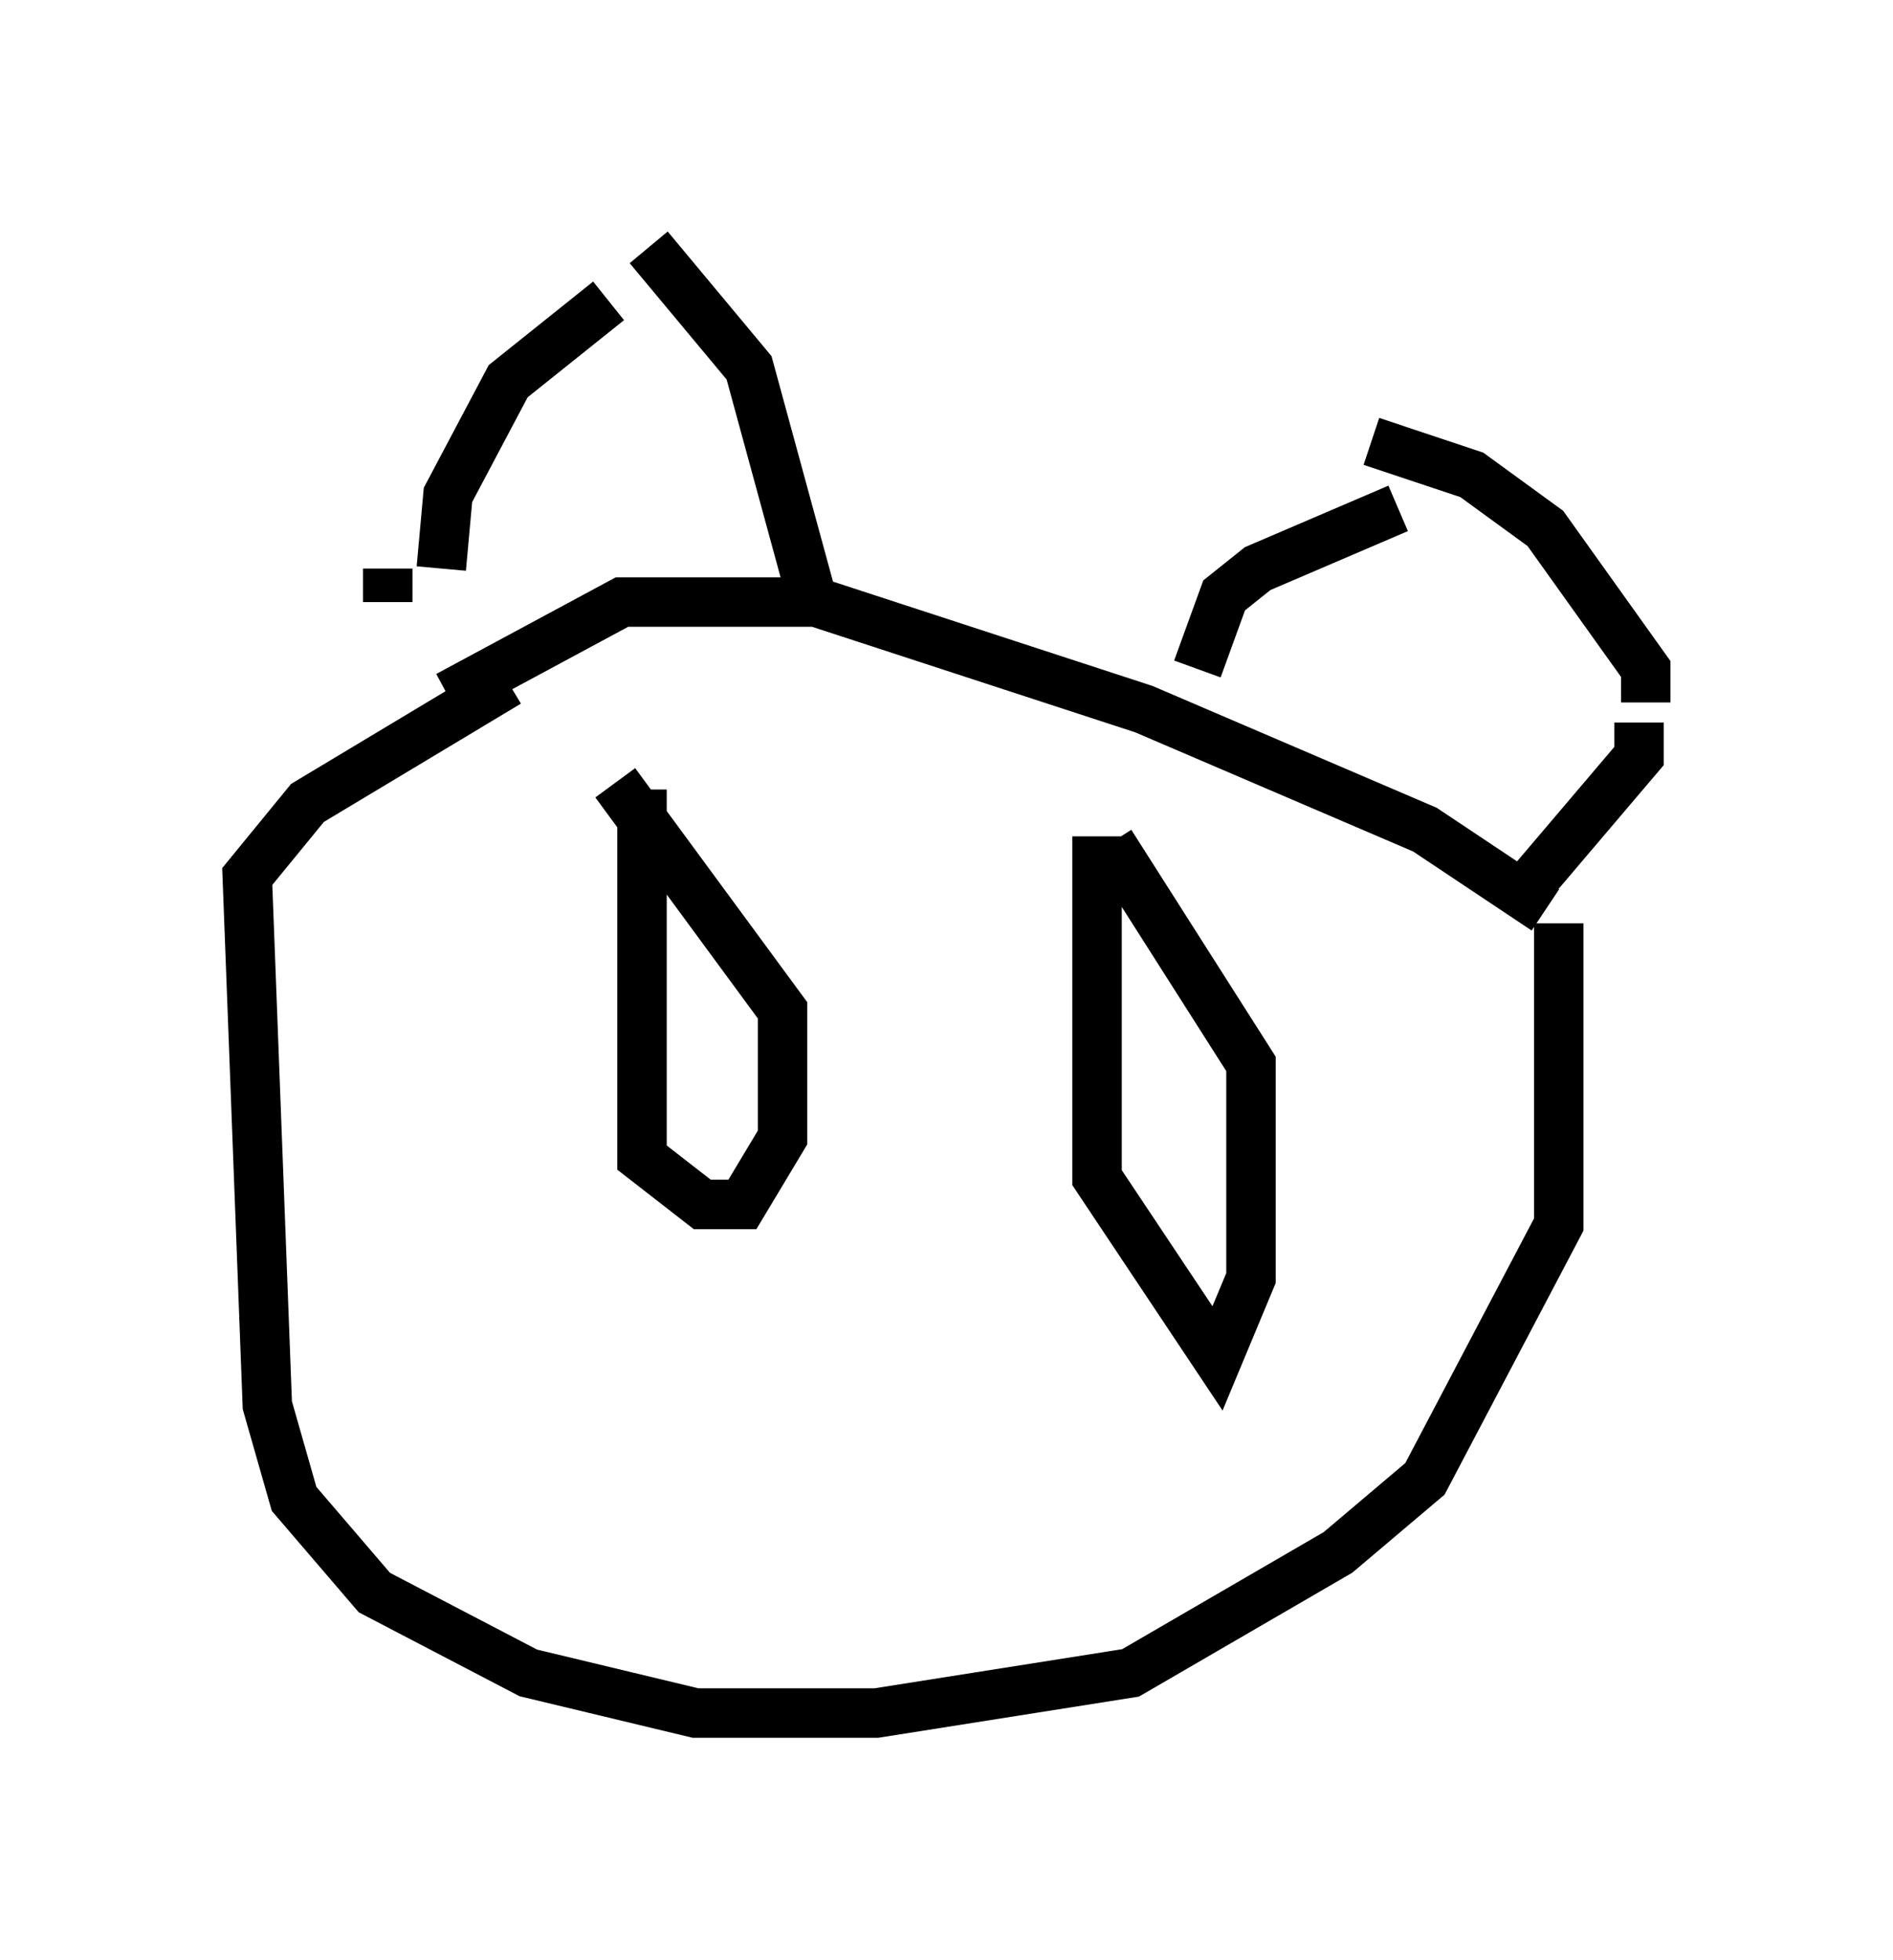 <?xml version="1.0" encoding="utf-8" ?>
<svg baseProfile="full" height="39.634" version="1.1" width="38.281" xmlns="http://www.w3.org/2000/svg" xmlns:ev="http://www.w3.org/2001/xml-events" xmlns:xlink="http://www.w3.org/1999/xlink"><defs /><rect fill="white" height="39.634" width="38.281" x="0" y="0" /><path d="M13.525, 5.677 m-1.218, 0.406 l-2.03, 1.624 -1.218, 2.3 l-0.135, 1.488 m18.809, -2.571 l2.03, 0.677 1.488, 1.083 l2.03, 2.842 0.0, 0.677 m-2.03, 4.195 l-2.436, -1.624 -5.683, -2.436 l-6.631, -2.165 -3.924, 0.0 l-3.518, 1.894 m4.059, -9.066 l2.03, 2.436 1.218, 4.465 m-8.525, -0.406 l0.0, 0.677 m20.433, -1.894 l-2.842, 1.218 -0.677, 0.541 l-0.541, 1.488 m8.931, 1.083 l0.0, 0.677 -2.3, 2.706 m0.677, 0.677 l0.0, 6.089 -2.706, 5.142 l-1.759, 1.488 -4.195, 2.436 l-5.142, 0.812 -3.654, 0.0 l-3.383, -0.812 -3.112, -1.624 l-1.624, -1.894 -0.541, -1.894 l-0.406, -10.69 1.218, -1.488 l4.059, -2.436 m2.706, 2.165 l0.0, 7.442 1.218, 0.947 l0.812, 0.0 0.812, -1.353 l0.0, -2.571 -3.383, -4.601 m9.743, 1.083 l0.0, 6.901 2.436, 3.654 l0.677, -1.624 0.0, -4.33 l-2.842, -4.465 m-5.819, 10.149 " fill="none" stroke="black" stroke-width="1" /></svg>
